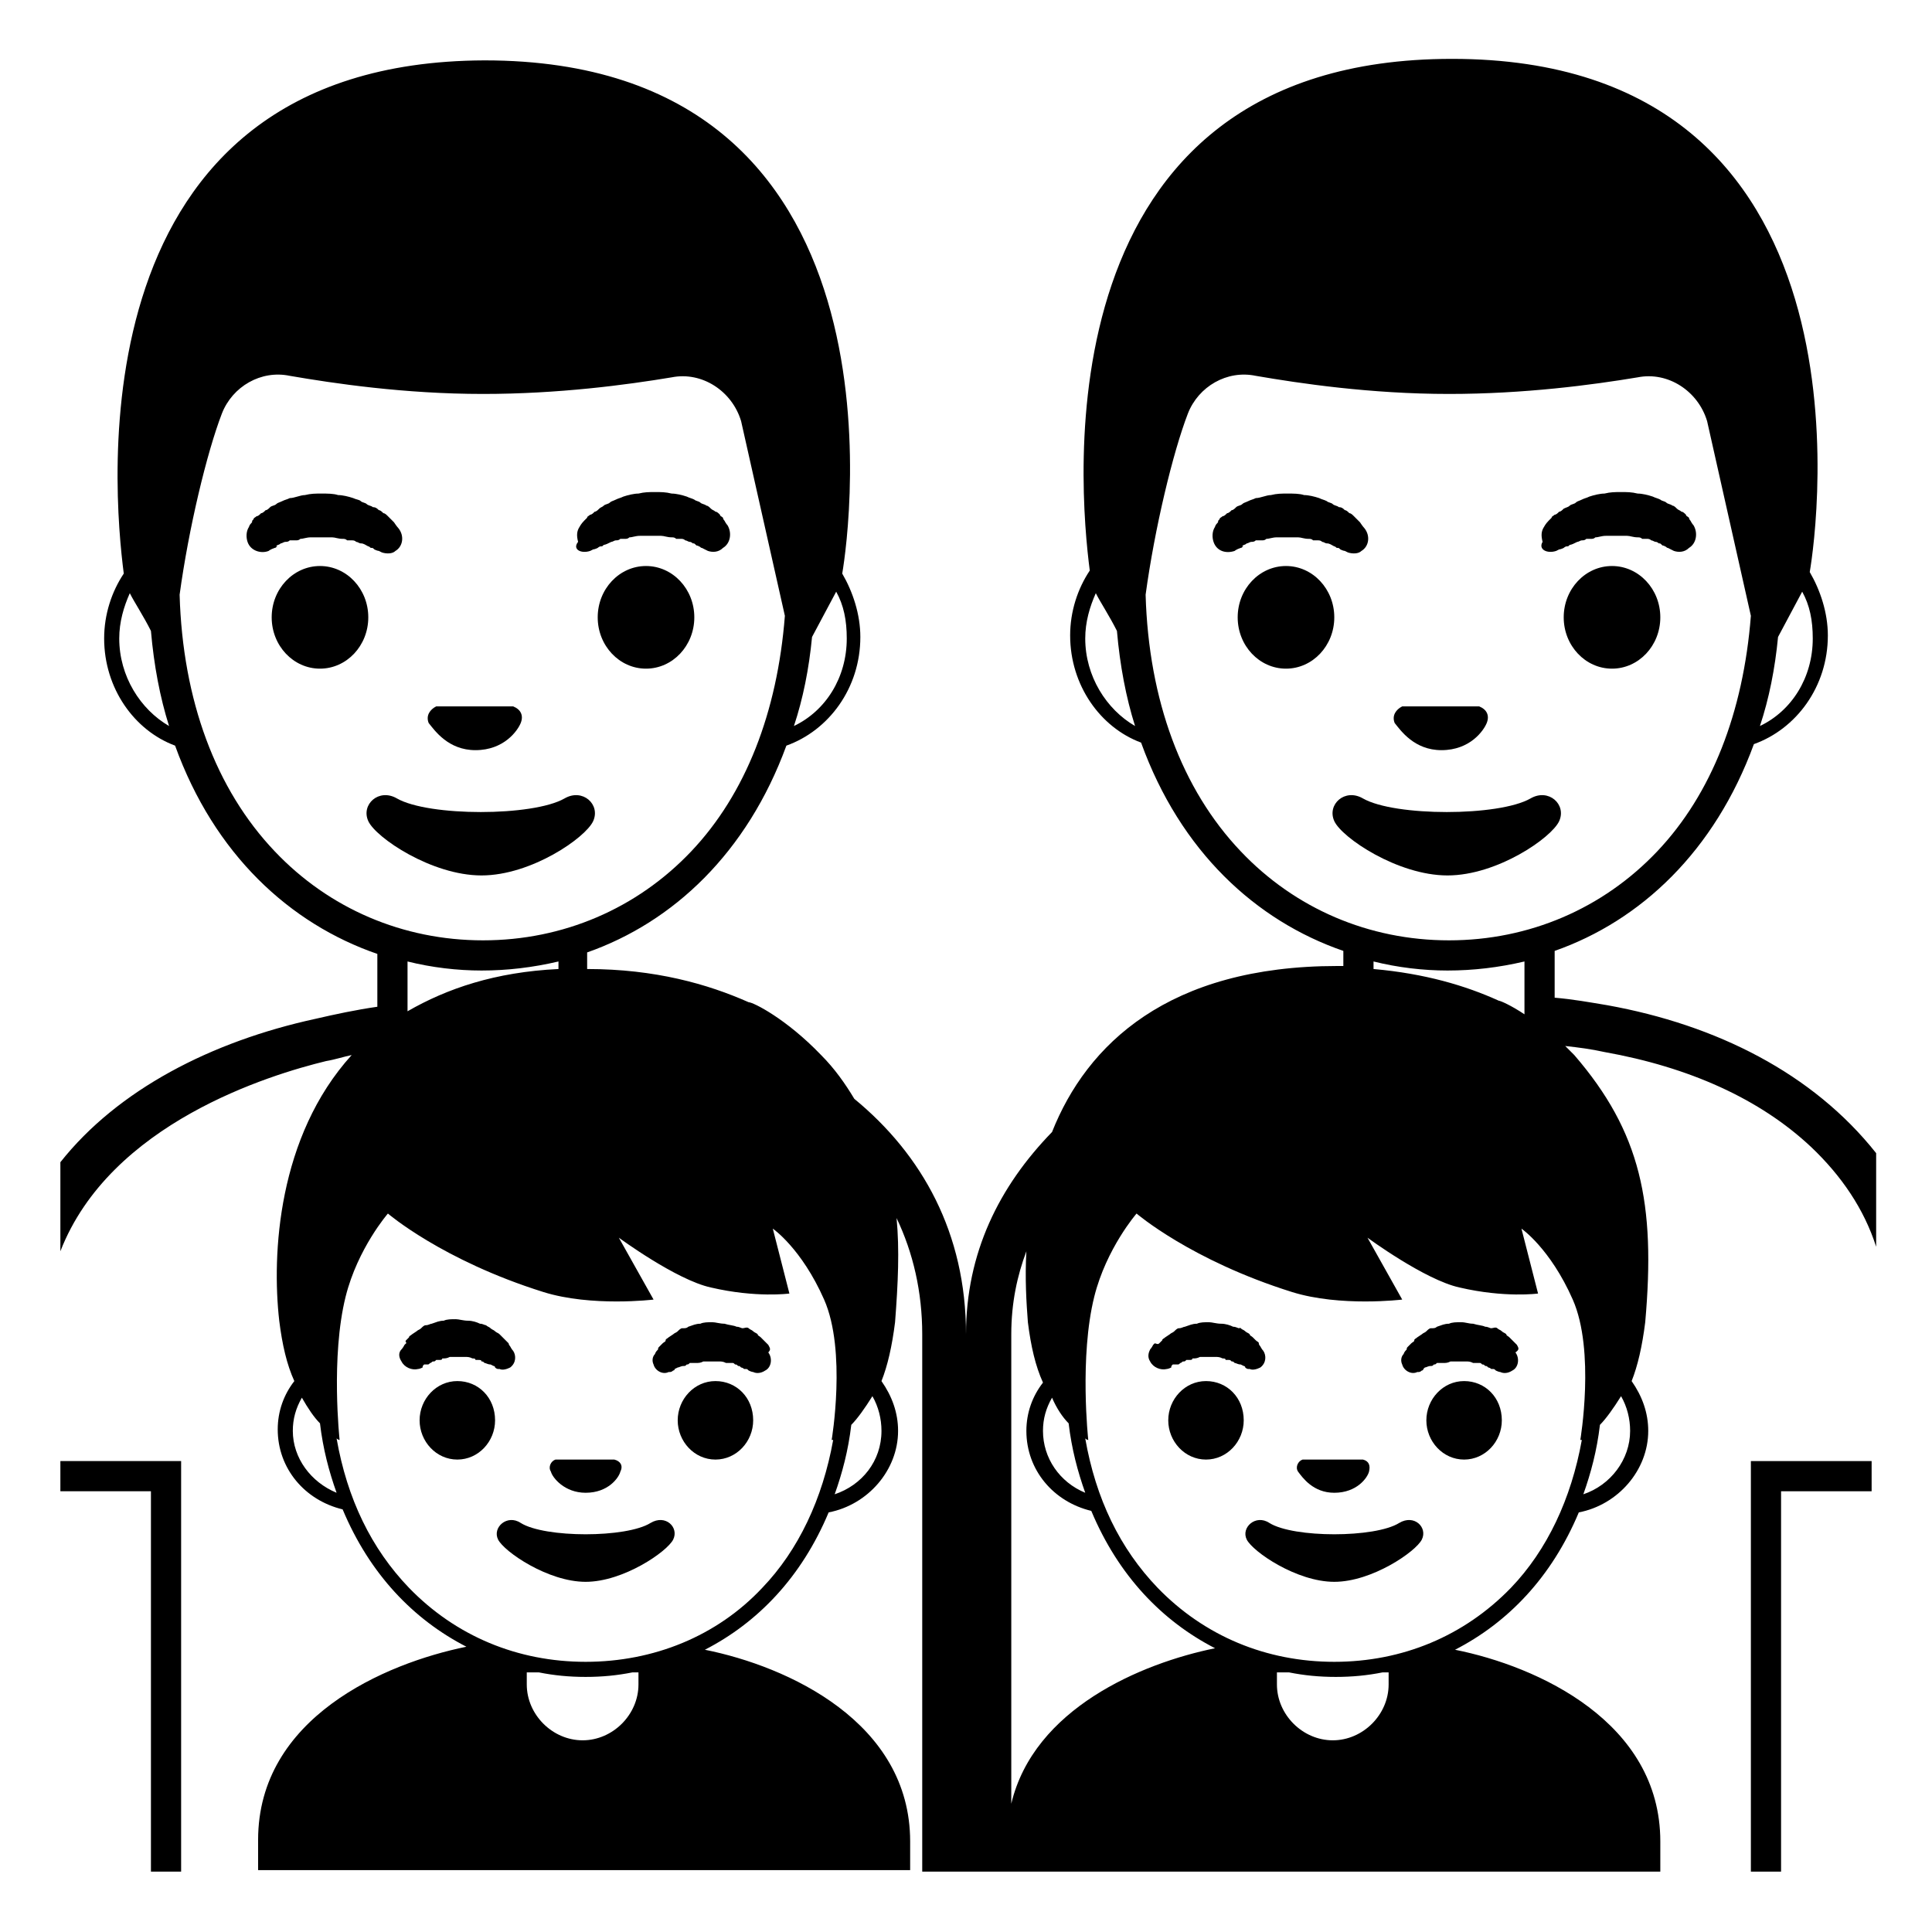 <svg viewBox="0 0 128 128" xmlns="http://www.w3.org/2000/svg">
  <g>
    <path d="M82.2,36.2c0.1,0,0.1,0,0.2-0.1c0.1,0,0.2-0.1,0.2-0.1c0.1,0,0.2-0.1,0.3-0.1c0.1,0,0.2,0,0.3-0.1c0.1,0,0.1,0,0.2,0l0.2,0 c0.1,0,0.2,0,0.3-0.1c0.2,0,0.4-0.1,0.7-0.1c0.2,0,0.5,0,0.7,0c0.2,0,0.5,0,0.7,0c0.2,0,0.4,0.1,0.7,0.1c0.1,0,0.2,0,0.3,0.1l0.1,0 c0.1,0,0.1,0,0.2,0c0.1,0,0.2,0,0.3,0.1c0.1,0,0.2,0.1,0.3,0.1c0.2,0,0.3,0.1,0.5,0.2c0.1,0,0.1,0.1,0.2,0.1c0.1,0,0.1,0,0.2,0.1 c0.2,0.1,0.3,0.1,0.3,0.1l0.2,0.1c0.3,0.1,0.7,0.1,0.9-0.1c0.5-0.3,0.6-1,0.2-1.5c0,0-0.1-0.1-0.3-0.4c0,0-0.1-0.1-0.2-0.2 c-0.1-0.1-0.1-0.1-0.2-0.2c-0.1-0.1-0.2-0.2-0.3-0.2c-0.1-0.1-0.2-0.2-0.3-0.2c-0.1-0.1-0.2-0.2-0.4-0.2c-0.1-0.1-0.3-0.1-0.4-0.2 c-0.1-0.1-0.3-0.1-0.4-0.2c-0.2-0.1-0.3-0.1-0.5-0.2c-0.3-0.1-0.7-0.2-1-0.2c-0.3-0.1-0.7-0.1-1.1-0.1c-0.4,0-0.7,0-1.1,0.1 c-0.3,0-0.7,0.2-1,0.2c-0.2,0.1-0.3,0.1-0.5,0.2c-0.2,0.1-0.3,0.1-0.4,0.2c-0.1,0.1-0.3,0.1-0.4,0.2c-0.1,0.1-0.2,0.2-0.3,0.2 c-0.1,0.1-0.2,0.2-0.3,0.2c-0.1,0.1-0.2,0.2-0.3,0.2c-0.1,0.1-0.2,0.1-0.2,0.2c-0.1,0.1-0.1,0.1-0.1,0.2c-0.2,0.2-0.2,0.3-0.2,0.3 h0c-0.2,0.3-0.2,0.7-0.1,1c0.2,0.6,0.8,0.8,1.4,0.6c0,0,0.1-0.1,0.4-0.2c0.1,0,0.1-0.1,0.2-0.1L82.2,36.2z"/>
    <path d="M103.1,36.5l0.2-0.1c0,0,0.1,0,0.3-0.1c0,0,0.1-0.1,0.2-0.1c0.1,0,0.1,0,0.2-0.1c0.1,0,0.3-0.1,0.5-0.2 c0.1,0,0.2-0.1,0.3-0.1c0.1,0,0.2,0,0.3-0.1c0,0,0.1,0,0.2,0l0.1,0c0.1,0,0.2,0,0.3-0.1c0.2,0,0.4-0.1,0.7-0.1c0.2,0,0.5,0,0.7,0 c0.2,0,0.5,0,0.7,0c0.2,0,0.4,0.1,0.7,0.1c0.1,0,0.2,0,0.3,0.1l0.1,0c0,0,0.1,0,0.2,0c0.1,0,0.2,0,0.3,0.1c0.1,0,0.2,0.1,0.3,0.1 c0.1,0,0.2,0.1,0.2,0.1c0.1,0,0.1,0,0.2,0.1s0.1,0,0.2,0.1c0.1,0,0.1,0.1,0.2,0.1c0.2,0.1,0.4,0.2,0.4,0.2c0.3,0.1,0.7,0.1,1-0.2 c0.5-0.3,0.6-1,0.3-1.5c0,0-0.1-0.1-0.2-0.3c0,0-0.1-0.1-0.1-0.2c-0.1-0.1-0.2-0.1-0.2-0.2c-0.1-0.1-0.2-0.2-0.3-0.2 c-0.1-0.1-0.2-0.1-0.3-0.2c-0.1-0.1-0.2-0.2-0.3-0.2c-0.1-0.1-0.3-0.1-0.4-0.2c-0.1-0.1-0.3-0.1-0.4-0.2c-0.2-0.1-0.3-0.1-0.5-0.2 c-0.3-0.1-0.7-0.2-1-0.2c-0.4-0.1-0.7-0.1-1.1-0.1c-0.4,0-0.7,0-1.1,0.1c-0.3,0-0.7,0.1-1,0.2c-0.2,0.1-0.3,0.1-0.5,0.2 c-0.2,0.1-0.3,0.1-0.4,0.2c-0.1,0.1-0.3,0.1-0.4,0.2c-0.1,0.1-0.2,0.1-0.4,0.2c-0.1,0.1-0.2,0.2-0.3,0.2c-0.1,0.1-0.2,0.2-0.3,0.2 c-0.1,0.1-0.2,0.1-0.2,0.2c-0.1,0.1-0.1,0.1-0.2,0.2c-0.2,0.2-0.3,0.4-0.3,0.4c-0.2,0.3-0.2,0.6-0.1,1 C101.9,36.4,102.5,36.7,103.1,36.5z"/>
    <ellipse cx="85.2" cy="40.9" rx="3.2" ry="3.4"/>
    <ellipse cx="106.8" cy="40.9" rx="3.2" ry="3.4"/>
    <path d="M103.3,54.4c0.5-1.1-0.7-2.2-1.9-1.5c-2.1,1.2-9,1.2-11.1,0c-1.2-0.7-2.4,0.4-1.9,1.5c0.5,1.1,4.2,3.6,7.5,3.6 S102.8,55.5,103.3,54.4z"/>
    <path d="M95.5,49.7c1.9,0,2.8-1.3,3-1.8c0.2-0.5,0-0.9-0.5-1.1c-0.1,0-0.1,0-0.2,0h-4.7c-0.1,0-0.1,0-0.2,0 c-0.4,0.2-0.7,0.6-0.5,1.1C92.8,48.4,93.7,49.7,95.5,49.7z"/>
    <path d="M18.2,36.2c0.1,0,0.1,0,0.2-0.1c0.1,0,0.2-0.1,0.2-0.1c0.1,0,0.2-0.1,0.3-0.1c0.1,0,0.2,0,0.3-0.1c0.1,0,0.1,0,0.2,0l0.2,0 c0.1,0,0.2,0,0.3-0.1c0.2,0,0.4-0.1,0.7-0.1c0.2,0,0.5,0,0.7,0c0.2,0,0.5,0,0.7,0c0.2,0,0.4,0.1,0.7,0.1c0.1,0,0.2,0,0.3,0.1l0.1,0 c0.1,0,0.1,0,0.2,0c0.1,0,0.2,0,0.3,0.1c0.1,0,0.2,0.1,0.3,0.1c0.2,0,0.3,0.1,0.5,0.2c0.1,0,0.1,0.1,0.2,0.1c0.1,0,0.1,0,0.2,0.1 c0.2,0.1,0.3,0.1,0.3,0.1l0.2,0.1c0.3,0.1,0.7,0.1,0.9-0.1c0.5-0.3,0.6-1,0.2-1.5c0,0-0.1-0.1-0.3-0.4c0,0-0.1-0.1-0.2-0.2 c-0.1-0.1-0.1-0.1-0.2-0.2c-0.1-0.1-0.2-0.2-0.3-0.2c-0.1-0.1-0.2-0.2-0.3-0.2c-0.1-0.1-0.2-0.2-0.4-0.2c-0.1-0.1-0.3-0.1-0.4-0.2 c-0.1-0.1-0.3-0.1-0.4-0.2c-0.1-0.1-0.3-0.1-0.5-0.2c-0.3-0.1-0.7-0.2-1-0.2c-0.3-0.1-0.7-0.1-1.1-0.1c-0.4,0-0.7,0-1.1,0.1 c-0.3,0-0.7,0.2-1,0.2c-0.2,0.1-0.3,0.1-0.5,0.2c-0.2,0.1-0.3,0.1-0.4,0.2c-0.1,0.1-0.3,0.1-0.4,0.2c-0.1,0.1-0.2,0.2-0.3,0.2 c-0.1,0.1-0.2,0.2-0.3,0.2c-0.1,0.1-0.2,0.2-0.3,0.2c-0.1,0.1-0.2,0.1-0.2,0.2c-0.1,0.1-0.1,0.1-0.1,0.2c-0.2,0.2-0.2,0.3-0.2,0.3 c-0.2,0.3-0.2,0.7-0.1,1c0.2,0.6,0.9,0.8,1.4,0.6c0,0,0.1-0.1,0.4-0.2c0.1,0,0.1-0.1,0.2-0.1L18.2,36.2z"/>
    <path d="M39.1,36.5l0.2-0.1c0,0,0.1,0,0.3-0.1c0,0,0.1-0.1,0.2-0.1c0.1,0,0.1,0,0.2-0.1c0.1,0,0.3-0.1,0.5-0.2 c0.1,0,0.2-0.1,0.3-0.1c0.1,0,0.2,0,0.3-0.1c0,0,0.1,0,0.2,0l0.1,0c0.1,0,0.2,0,0.3-0.1c0.2,0,0.4-0.1,0.7-0.1c0.2,0,0.5,0,0.7,0 c0.2,0,0.5,0,0.7,0c0.2,0,0.4,0.1,0.7,0.1c0.1,0,0.2,0,0.3,0.1l0.1,0c0,0,0.1,0,0.2,0c0.1,0,0.2,0,0.3,0.1c0.1,0,0.2,0.1,0.3,0.1 c0.1,0,0.2,0.1,0.2,0.1c0.1,0,0.1,0,0.2,0.1s0.1,0,0.2,0.1c0.1,0,0.1,0.1,0.2,0.1c0.2,0.1,0.4,0.2,0.4,0.2c0.3,0.1,0.7,0.1,1-0.2 c0.5-0.3,0.6-1,0.3-1.5c0,0-0.1-0.1-0.2-0.3c0,0-0.1-0.1-0.1-0.2c-0.1-0.1-0.2-0.1-0.2-0.2c-0.1-0.1-0.2-0.2-0.3-0.2 c-0.1-0.1-0.2-0.1-0.3-0.2c-0.1-0.1-0.2-0.2-0.3-0.2c-0.1-0.1-0.3-0.1-0.4-0.2c-0.1-0.1-0.3-0.1-0.4-0.2c-0.2-0.1-0.3-0.1-0.5-0.2 c-0.3-0.1-0.7-0.2-1-0.2c-0.4-0.1-0.7-0.1-1.1-0.1c-0.4,0-0.7,0-1.1,0.1c-0.3,0-0.7,0.1-1,0.2c-0.2,0.1-0.3,0.1-0.5,0.2 c-0.2,0.1-0.3,0.1-0.4,0.2c-0.1,0.1-0.3,0.1-0.4,0.2c-0.1,0.1-0.2,0.1-0.3,0.2c-0.1,0.1-0.2,0.2-0.3,0.2c-0.1,0.1-0.2,0.2-0.3,0.2 c-0.1,0.1-0.2,0.1-0.2,0.2c-0.1,0.1-0.1,0.1-0.2,0.2c-0.2,0.2-0.3,0.4-0.3,0.4c-0.2,0.3-0.2,0.6-0.1,1 C37.9,36.4,38.5,36.7,39.1,36.5z"/>
    <ellipse cx="21.2" cy="40.9" rx="3.2" ry="3.4"/>
    <ellipse cx="42.8" cy="40.9" rx="3.2" ry="3.4"/>
    <path d="M39.3,54.4c0.5-1.1-0.7-2.2-1.9-1.5c-2.1,1.2-9,1.2-11.1,0c-1.2-0.7-2.4,0.4-1.9,1.5c0.5,1.1,4.2,3.6,7.5,3.6 S38.8,55.5,39.3,54.4z"/>
    <path d="M31.5,49.7c1.9,0,2.8-1.3,3-1.8c0.2-0.5,0-0.9-0.5-1.1c-0.1,0-0.1,0-0.2,0h-4.7c-0.1,0-0.1,0-0.2,0 c-0.4,0.2-0.7,0.6-0.5,1.1C28.8,48.4,29.7,49.7,31.5,49.7z"/>
    <path d="M88.4,98.9c1.5,0,2.2-1,2.3-1.4c0.1-0.4,0-0.7-0.4-0.8c0,0-0.1,0-0.2,0h-3.6c-0.1,0-0.1,0-0.2,0c-0.3,0.1-0.5,0.5-0.3,0.8 C86.3,97.9,87,98.9,88.4,98.9z"/>
    <path d="M77.7,90.4c0.1,0,0.1,0,0.1,0c0,0,0.1,0,0.2,0c0.1,0,0.1,0,0.2-0.1c0.1,0,0.1-0.1,0.2-0.1c0.1,0,0.1,0,0.2-0.1 c0,0,0.1,0,0.1,0c0,0,0.1,0,0.1,0c0.1,0,0.2,0,0.2-0.1c0.2,0,0.3,0,0.5-0.1c0.2,0,0.4,0,0.5,0c0.2,0,0.4,0,0.5,0 c0.2,0,0.3,0,0.5,0.1c0.1,0,0.2,0,0.2,0.1c0,0,0.1,0,0.1,0c0,0,0.1,0,0.1,0c0.1,0,0.1,0,0.2,0.1c0.1,0,0.1,0,0.2,0.1 c0.1,0,0.2,0.1,0.4,0.1l0.2,0.1c0,0,0.1,0,0.1,0.1c0.1,0.1,0.2,0.1,0.2,0.1l0.1,0c0.2,0.1,0.5,0,0.7-0.1c0.4-0.3,0.4-0.8,0.2-1.1 c0,0-0.1-0.1-0.2-0.3c0,0-0.1-0.1-0.1-0.2s-0.1-0.1-0.2-0.2s-0.1-0.1-0.2-0.2c-0.1-0.1-0.2-0.1-0.2-0.2c-0.1-0.1-0.2-0.1-0.3-0.2 c-0.1-0.1-0.2-0.1-0.3-0.2S82.2,88,82.1,88c-0.1,0-0.2-0.1-0.4-0.1c-0.2-0.1-0.5-0.2-0.8-0.2c-0.3,0-0.6-0.1-0.8-0.1 c-0.3,0-0.6,0-0.8,0.1c-0.3,0-0.5,0.1-0.8,0.2c-0.1,0-0.2,0.1-0.4,0.1c-0.1,0-0.2,0.1-0.3,0.2s-0.2,0.1-0.3,0.2l-0.3,0.2 c-0.1,0.1-0.2,0.1-0.2,0.2c-0.1,0.1-0.1,0.1-0.2,0.2S76.6,89,76.5,89c0,0-0.1,0.1-0.1,0.1c-0.1,0.2-0.2,0.3-0.2,0.3l0,0 c-0.1,0.2-0.2,0.5,0,0.8c0.2,0.4,0.7,0.6,1.1,0.5c0,0,0.1,0,0.3-0.1C77.6,90.5,77.6,90.5,77.7,90.4z"/>
    <path d="M100.5,89.1c0,0-0.1-0.1-0.1-0.1c-0.1-0.1-0.1-0.1-0.2-0.2s-0.1-0.1-0.2-0.2s-0.2-0.1-0.2-0.2c-0.1-0.1-0.2-0.1-0.3-0.2 c-0.1-0.1-0.2-0.1-0.3-0.2S98.9,88,98.8,88c-0.1,0-0.2-0.1-0.4-0.1c-0.2-0.1-0.5-0.1-0.8-0.2c-0.3,0-0.5-0.1-0.8-0.1 c-0.3,0-0.6,0-0.8,0.1c-0.3,0-0.5,0.1-0.8,0.2c-0.1,0.1-0.2,0.1-0.4,0.1c-0.1,0-0.2,0.1-0.3,0.2c-0.1,0.1-0.2,0.1-0.3,0.2l-0.3,0.2 c-0.1,0.1-0.2,0.1-0.2,0.2s-0.1,0.1-0.2,0.2c-0.1,0.1-0.1,0.1-0.2,0.2s-0.1,0.1-0.1,0.2c-0.2,0.2-0.2,0.3-0.2,0.3 c-0.2,0.2-0.2,0.5-0.1,0.7c0.1,0.4,0.6,0.7,1,0.5l0.1,0c0,0,0.1,0,0.2-0.1c0,0,0.1,0,0.1-0.1l0.1-0.1c0.1,0,0.2-0.1,0.4-0.1 c0.1,0,0.1,0,0.2-0.1c0.1,0,0.1,0,0.2-0.1c0,0,0.1,0,0.1,0c0,0,0.1,0,0.1,0c0.1,0,0.2,0,0.2,0c0.2,0,0.3,0,0.5-0.1 c0.2,0,0.4,0,0.5,0c0.2,0,0.4,0,0.5,0c0.2,0,0.3,0,0.5,0.1c0.1,0,0.2,0,0.2,0c0,0,0.1,0,0.1,0c0,0,0.1,0,0.1,0c0.1,0,0.1,0,0.2,0.1 c0.1,0,0.1,0,0.2,0.1c0.1,0,0.1,0,0.2,0.1c0,0,0.1,0,0.2,0.1c0,0,0.1,0,0.1,0c0.1,0,0.1,0,0.2,0.1c0.2,0.1,0.3,0.1,0.3,0.1v0 c0.2,0.1,0.5,0.1,0.8-0.1c0.4-0.2,0.5-0.8,0.2-1.2C100.7,89.4,100.6,89.3,100.5,89.1z"/>
    <path d="M79.9,91.5c-1.4,0-2.5,1.2-2.5,2.6c0,1.4,1.1,2.6,2.5,2.6s2.5-1.2,2.5-2.6C82.4,92.6,81.3,91.5,79.9,91.5z"/>
    <path d="M97,91.5c-1.4,0-2.5,1.2-2.5,2.6c0,1.4,1.1,2.6,2.5,2.6s2.5-1.2,2.5-2.6C99.5,92.6,98.4,91.5,97,91.5z"/>
    <path d="M92.7,100.9c-1.6,1-7,1-8.6,0c-0.9-0.6-1.9,0.3-1.5,1.1c0.4,0.8,3.3,2.8,5.8,2.8c2.5,0,5.4-2,5.8-2.8 C94.6,101.2,93.7,100.3,92.7,100.9z"/>
    <path d="M4,98.8h6V124h2c0-7.2,0-27.2,0-27.2H4V98.8z"/>
    <path d="M106.5,66.6c-1.2-0.2-2.3-0.4-3.5-0.5v-3.1c5.7-2,10.6-6.6,13.2-13.7c2.8-1,4.9-3.8,4.9-7.2c0-1.5-0.5-3-1.2-4.2 c0.5-2.9,4.8-34-23.7-34c-27.4,0-24.7,28.5-24,33.9c-0.8,1.2-1.3,2.7-1.3,4.3c0,3.3,2,6.1,4.7,7.1c2.6,7.2,7.6,11.8,13.4,13.8v1 c-0.1,0-0.3,0-0.4,0c-11.2,0-16.6,5.2-18.9,11C66.2,78.6,64,83,64,88.4c0-6.7-2.9-11.9-7.4-15.6c-0.6-1-1.3-2-2.2-2.9 c-2.3-2.4-4.5-3.5-4.8-3.5c-2.7-1.2-6.2-2.2-10.7-2.2v-1.1c5.7-2,10.6-6.6,13.2-13.7c2.8-1,4.9-3.8,4.9-7.2c0-1.5-0.5-3-1.2-4.2 c0.5-2.9,4.8-34-23.7-34C4.8,4.1,7.5,32.6,8.2,38c-0.8,1.2-1.3,2.7-1.3,4.3c0,3.3,2,6.1,4.7,7.1c2.6,7.2,7.6,11.8,13.4,13.8v3.5 c-1.4,0.2-2.8,0.5-4.1,0.8C14,69,7.8,72.2,4,77v5.9c3.3-8.5,13.9-11.7,17.6-12.6c0.6-0.1,1.2-0.3,1.7-0.4 c-4.9,5.4-5.3,13.2-4.8,17.6c0.2,1.6,0.5,2.9,1,4c-0.7,0.9-1.1,2-1.1,3.2c0,2.6,1.8,4.7,4.3,5.3c1.8,4.3,4.7,7.3,8.2,9.1 c-5.4,1.1-13.8,4.7-13.8,12.8c0,0,0,0.8,0,2h43.2c0-1,0-1.7,0-1.7V122c0-7.9-8.1-11.6-13.6-12.7c3.5-1.8,6.4-4.8,8.2-9.1 c2.6-0.5,4.6-2.8,4.6-5.4c0-1.2-0.4-2.3-1.1-3.3c0.4-1,0.7-2.3,0.9-3.9c0.2-2.6,0.3-4.8,0.1-6.9c1.1,2.3,1.7,4.9,1.7,7.7V124h48.9 c0-1,0-1.7,0-1.7V122c0-7.9-8.1-11.6-13.6-12.7c3.5-1.8,6.4-4.8,8.2-9.1c2.6-0.5,4.6-2.8,4.6-5.4c0-1.2-0.4-2.3-1.1-3.3 c0.4-1,0.7-2.3,0.9-3.9c0.7-7.9-0.3-12.6-4.7-17.7c-0.2-0.2-0.4-0.4-0.6-0.6c0.9,0.1,1.7,0.2,2.6,0.4c5.6,1,10.3,3.1,13.7,6.3 c2,1.9,3.5,4.1,4.3,6.6v-6.2C120.1,71.1,113.7,67.9,106.5,66.6z M52.6,48.1c0.6-1.8,1-3.8,1.2-5.9l1.6-3c0.5,0.9,0.7,1.9,0.7,3.1 C56.1,44.9,54.7,47.1,52.6,48.1z M7.9,42.3c0-1.1,0.3-2.1,0.7-3c0.3,0.6,0.9,1.5,1.4,2.5c0.2,2.3,0.6,4.4,1.2,6.3 C9.3,47,7.9,44.8,7.9,42.3z M11.9,39.4c0.6-4.4,1.8-9.4,2.8-12c0.7-1.8,2.6-2.9,4.5-2.5c2.9,0.5,7.6,1.2,12.8,1.2 c5,0,9.5-0.6,12.5-1.1c2-0.4,4,0.9,4.6,2.9l2.9,12.9c-0.5,6.4-2.6,11.8-6.2,15.6c-3.6,3.8-8.5,5.9-13.8,5.9 c-5.3,0-10.2-2.1-13.8-5.9C14.3,52.3,12.1,46.4,11.9,39.4z M31.9,64.3c1.7,0,3.4-0.2,5.1-0.6v0.5c-4.2,0.2-7.4,1.3-10,2.8v-3.3 C28.6,64.1,30.3,64.3,31.9,64.3z M19.4,94.8c0-0.8,0.2-1.5,0.6-2.2c0.4,0.7,0.8,1.3,1.2,1.7c0.2,1.7,0.6,3.2,1.1,4.6 C20.6,98.2,19.4,96.6,19.4,94.8z M42.3,110.8v0.8c0,2-1.7,3.7-3.7,3.7c-2,0-3.7-1.7-3.7-3.7v-0.8h0.8c1,0.2,2,0.3,3.1,0.3 s2.1-0.1,3.1-0.3H42.3z M50.5,105.2c-3,3.2-7.2,4.9-11.7,4.9c-4.5,0-8.6-1.7-11.7-4.9c-2.5-2.6-4.1-5.9-4.8-9.9 c0.1,0.1,0.2,0.1,0.2,0.1s-0.6-5.5,0.4-9.5c0.8-3.2,2.8-5.5,2.8-5.5s3.6,3.1,10.3,5.2c3.2,1,7.3,0.5,7.3,0.5L41,82 c0,0,3.8,2.8,6.1,3.3c3,0.7,5.2,0.4,5.2,0.4l-1.1-4.3c0,0,1.9,1.3,3.4,4.7s0.5,9.3,0.5,9.3s0,0,0.1,0 C54.5,99.3,52.9,102.7,50.5,105.2z M58.4,94.8c0,2-1.3,3.6-3.1,4.2c0.5-1.4,0.9-2.9,1.1-4.6c0.4-0.4,0.9-1.1,1.4-1.9 C58.2,93.2,58.4,94,58.4,94.8z M70.8,94.3c0.2,1.7,0.6,3.2,1.1,4.6c-1.7-0.7-2.8-2.3-2.8-4.1c0-0.8,0.2-1.5,0.6-2.2 C70,93.3,70.4,93.9,70.8,94.3z M116.6,48.1c0.6-1.8,1-3.8,1.2-5.9l1.6-3c0.5,0.9,0.7,1.9,0.7,3.1C120.1,44.9,118.7,47.1,116.6,48.1 z M71.9,42.3c0-1.1,0.3-2.1,0.7-3c0.3,0.6,0.9,1.5,1.4,2.5c0.2,2.3,0.6,4.4,1.2,6.3C73.3,47,71.9,44.8,71.9,42.3z M75.9,39.4 c0.6-4.4,1.8-9.4,2.8-12c0.7-1.8,2.6-2.9,4.5-2.5c2.9,0.5,7.6,1.2,12.8,1.2c5,0,9.5-0.6,12.5-1.1c2-0.4,4,0.9,4.6,2.9l2.9,12.9 c-0.5,6.4-2.6,11.8-6.2,15.6c-3.6,3.8-8.5,5.9-13.8,5.9c-5.3,0-10.2-2.1-13.8-5.9C78.3,52.3,76.1,46.4,75.9,39.4z M91,63.7 c1.6,0.4,3.3,0.6,4.9,0.6c1.7,0,3.4-0.2,5.1-0.6v3.4c0,0,0,0.1,0,0.1c-0.9-0.6-1.6-0.9-1.7-0.9c-2.2-1-4.9-1.8-8.3-2.1V63.7z M67,119.5V88.4c0-2.1,0.4-3.9,1-5.5c-0.1,1.8,0,3.4,0.1,4.7c0.2,1.6,0.5,2.9,1,4c-0.7,0.9-1.1,2-1.1,3.2c0,2.6,1.8,4.7,4.3,5.3 c1.8,4.3,4.7,7.3,8.2,9.1C75.6,110.2,68.5,113.2,67,119.5z M92,110.8v0.8c0,2-1.7,3.7-3.7,3.7c-2,0-3.7-1.7-3.7-3.7v-0.8h0.8 c1,0.2,2,0.3,3.1,0.3s2.1-0.1,3.1-0.3H92z M100.1,105.2c-3.1,3.2-7.2,4.9-11.7,4.9c-4.5,0-8.6-1.7-11.7-4.9 c-2.5-2.6-4.1-5.9-4.8-9.9c0.1,0.1,0.2,0.1,0.2,0.1s-0.6-5.5,0.4-9.5c0.8-3.2,2.8-5.5,2.8-5.5s3.6,3.1,10.3,5.2 c3.2,1,7.3,0.5,7.3,0.5L90.6,82c0,0,3.8,2.8,6.1,3.3c3,0.7,5.2,0.4,5.2,0.4l-1.1-4.3c0,0,1.9,1.3,3.4,4.7s0.5,9.3,0.5,9.3 s0,0,0.1,0C104.1,99.3,102.5,102.7,100.1,105.2z M108,94.8c0,1.9-1.3,3.6-3.1,4.2c0.5-1.4,0.9-2.9,1.1-4.6c0.4-0.4,0.9-1.1,1.4-1.9 C107.8,93.2,108,94,108,94.8z"/>
    <polygon points="116,124 118,124 118,98.8 124,98.8 124,96.8 116,96.8 "/>
    <path d="M38.8,98.9c1.5,0,2.2-1,2.3-1.4c0.2-0.4,0-0.7-0.4-0.8c0,0-0.1,0-0.2,0H37c-0.1,0-0.1,0-0.2,0c-0.3,0.1-0.5,0.5-0.3,0.8 C36.6,97.9,37.4,98.9,38.8,98.9z"/>
    <path d="M28.1,90.4c0,0,0.1,0,0.1,0c0,0,0.1,0,0.1,0c0.1,0,0.1,0,0.2-0.1c0.1,0,0.1-0.1,0.2-0.1c0.1,0,0.1,0,0.2-0.1 c0,0,0.1,0,0.1,0s0.1,0,0.1,0c0.1,0,0.2,0,0.2-0.1c0.2,0,0.3,0,0.5-0.1c0.2,0,0.3,0,0.5,0c0.2,0,0.4,0,0.5,0c0.2,0,0.3,0,0.5,0.1 c0.1,0,0.2,0,0.2,0.1c0,0,0.1,0,0.1,0c0,0,0.1,0,0.1,0c0.1,0,0.2,0,0.2,0.1c0.1,0,0.1,0,0.2,0.1c0.1,0,0.2,0.1,0.4,0.1l0.2,0.1 c0,0,0.1,0,0.1,0.1c0.1,0.1,0.2,0.1,0.2,0.1l0.1,0c0.2,0.1,0.5,0,0.7-0.1c0.4-0.3,0.4-0.8,0.2-1.1c0,0-0.1-0.1-0.2-0.3 c0,0-0.1-0.1-0.1-0.2c0,0-0.1-0.1-0.2-0.2s-0.1-0.1-0.2-0.2c-0.1-0.1-0.1-0.1-0.2-0.2c-0.1-0.1-0.2-0.1-0.3-0.2 c-0.1-0.1-0.2-0.1-0.3-0.2c-0.1-0.1-0.2-0.1-0.3-0.2c-0.1,0-0.2-0.1-0.4-0.1c-0.2-0.1-0.5-0.2-0.8-0.2c-0.3,0-0.6-0.1-0.8-0.1 c-0.3,0-0.6,0-0.8,0.1c-0.3,0-0.5,0.1-0.8,0.2c-0.1,0-0.2,0.1-0.4,0.1c-0.1,0-0.2,0.1-0.3,0.2s-0.2,0.1-0.3,0.2l-0.3,0.2 c-0.1,0.1-0.2,0.1-0.2,0.2c-0.1,0.1-0.1,0.1-0.2,0.2S27,89,26.9,89c0,0-0.1,0.1-0.1,0.1c-0.1,0.2-0.2,0.3-0.2,0.3v0 c-0.2,0.2-0.2,0.5,0,0.8c0.2,0.4,0.7,0.6,1.1,0.5c0,0,0.1,0,0.3-0.1C28,90.5,28,90.5,28.1,90.4z"/>
    <path d="M50.9,89.1c0,0-0.1-0.1-0.1-0.1c-0.1-0.1-0.1-0.1-0.2-0.2s-0.1-0.1-0.2-0.2c-0.1-0.1-0.2-0.1-0.2-0.2 c-0.1-0.1-0.2-0.1-0.3-0.2c-0.1-0.1-0.2-0.1-0.3-0.2S49.3,88,49.2,88c-0.1,0-0.2-0.1-0.4-0.1c-0.2-0.1-0.5-0.1-0.8-0.2 c-0.3,0-0.6-0.1-0.8-0.1c-0.3,0-0.6,0-0.8,0.1c-0.3,0-0.5,0.1-0.8,0.2c-0.1,0.1-0.2,0.1-0.4,0.1c-0.1,0-0.2,0.1-0.3,0.2 s-0.2,0.1-0.3,0.2l-0.3,0.2c-0.1,0.1-0.2,0.1-0.2,0.2s-0.1,0.1-0.2,0.2c-0.1,0.1-0.1,0.1-0.2,0.2s-0.1,0.1-0.1,0.2 c-0.2,0.2-0.2,0.3-0.2,0.3c-0.2,0.2-0.2,0.5-0.1,0.7c0.1,0.4,0.6,0.7,1,0.5l0.1,0c0,0,0.1,0,0.2-0.1c0,0,0.1,0,0.1-0.1l0.2-0.1 c0.1,0,0.2-0.1,0.4-0.1c0.1,0,0.1,0,0.2-0.1c0.1,0,0.1,0,0.2-0.1c0,0,0.1,0,0.1,0c0,0,0.1,0,0.1,0c0.1,0,0.2,0,0.2,0 c0.2,0,0.3,0,0.5-0.1c0.2,0,0.4,0,0.5,0c0.2,0,0.4,0,0.5,0c0.2,0,0.3,0,0.5,0.1c0.1,0,0.2,0,0.2,0c0,0,0.1,0,0.1,0c0,0,0.1,0,0.1,0 c0.1,0,0.1,0,0.2,0.1c0.1,0,0.1,0,0.2,0.1c0.1,0,0.1,0,0.2,0.1c0,0,0.1,0,0.2,0.1c0,0,0.1,0,0.1,0c0.1,0,0.1,0,0.2,0.1 c0.2,0.1,0.3,0.1,0.3,0.1l0,0c0.2,0.1,0.5,0.1,0.8-0.1c0.4-0.2,0.5-0.8,0.2-1.2C51.1,89.4,51,89.3,50.9,89.1z"/>
    <path d="M30.3,91.5c-1.4,0-2.5,1.2-2.5,2.6c0,1.4,1.1,2.6,2.5,2.6s2.5-1.2,2.5-2.6C32.8,92.6,31.7,91.5,30.3,91.5z"/>
    <path d="M47.4,91.5c-1.4,0-2.5,1.2-2.5,2.6c0,1.4,1.1,2.6,2.5,2.6s2.5-1.2,2.5-2.6C49.9,92.6,48.8,91.5,47.4,91.5z"/>
    <path d="M43.1,100.9c-1.6,1-7,1-8.6,0c-0.9-0.6-1.9,0.3-1.5,1.1c0.4,0.8,3.3,2.8,5.8,2.8c2.5,0,5.4-2,5.8-2.8 C45,101.2,44.1,100.3,43.1,100.9z"/>
  </g>
</svg>